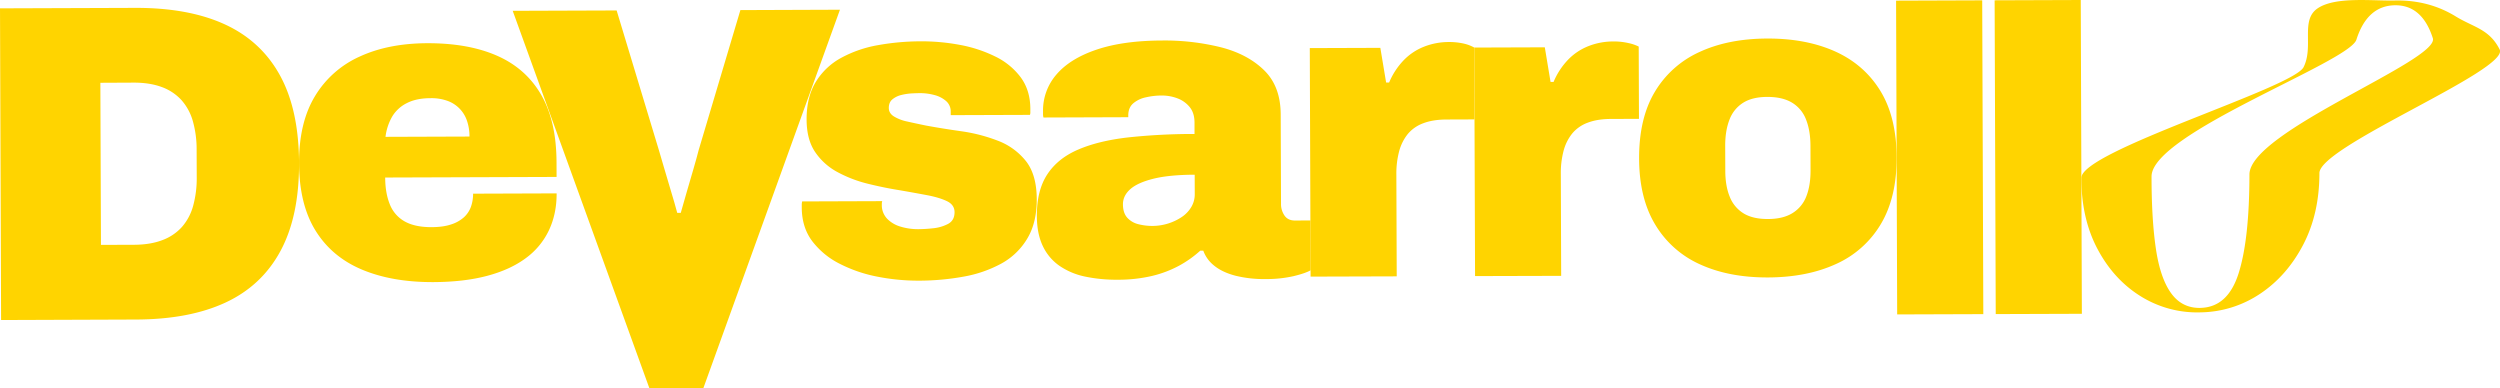 <svg xmlns="http://www.w3.org/2000/svg" viewBox="0 0 2476.35 384.72"><defs><style>.cls-1{fill:#FFD400;}</style></defs><g id="Capa_2" data-name="Capa 2"><g id="Capa_6" data-name="Capa 6"><path class="cls-1" d="M1.08,317,0,8.27,133.7,7.8q52.94-.18,88.9,16.29T277.29,74.6q18.72,34,18.92,87,.18,52.5-18.32,86.89t-54.33,51.11q-35.85,16.73-88.78,16.91ZM100,242.57l32.76-.11q16.14-.06,28-4.59a48.63,48.63,0,0,0,19.47-13.08,52.8,52.8,0,0,0,11.15-21.12,103.25,103.25,0,0,0,3.49-28.28l-.1-26.92a102.65,102.65,0,0,0-3.68-28.25,53,53,0,0,0-11.29-21,48.92,48.92,0,0,0-19.57-13q-11.91-4.43-28.05-4.38L99.41,82Z"/><path class="cls-1" d="M429.09,279.44q-40.72.13-70.56-12.4t-46-38.64q-16.17-26.1-16.31-66.83-.13-39.87,15.63-66.07a98.73,98.73,0,0,1,44.24-39.38q28.46-13.18,67-13.31,40.72-.15,69.28,12.4t43.65,38.65q15.11,26.1,15.24,66.82l.05,14.58-169.77.59q.06,15.43,4.6,26.57A33.23,33.23,0,0,0,400.8,219.3Q410.9,225,427.19,225q11.58,0,19.5-2.64a34.77,34.77,0,0,0,12.83-7.12,26,26,0,0,0,7-10.53,38.27,38.27,0,0,0,2.1-12.87l82.74-.29q.08,20.16-7.59,36.47a72.67,72.67,0,0,1-23,27.73q-15.4,11.42-38.31,17.5T429.09,279.44ZM381.86,135.55l83.17-.29a46.88,46.88,0,0,0-2.63-16.07,31.47,31.47,0,0,0-19.57-19.43,46.82,46.82,0,0,0-16.09-2.52q-14.14,0-23.56,4.8a35.1,35.1,0,0,0-14.53,13.12A52.7,52.7,0,0,0,381.86,135.55Z"/><path class="cls-1" d="M910.22,278a207.93,207.93,0,0,1-41-3.93,140.19,140.19,0,0,1-37.34-12.73,78.5,78.5,0,0,1-27.3-22.41q-10.33-13.68-10.41-33.41v-2.78a13.63,13.63,0,0,1,.42-3.22l79.31-.28a8.29,8.29,0,0,0-.42,2.58v2.14a19.48,19.48,0,0,0,5.4,12.84,30.31,30.31,0,0,0,13.1,7.67A59.25,59.25,0,0,0,910,227a142.66,142.66,0,0,0,14.36-.9,39.74,39.74,0,0,0,14.77-4.34q6.42-3.45,6.39-11.6,0-7.29-7.54-10.91t-19.74-5.93q-12.22-2.31-26.81-4.84-15.87-2.51-32-6.53a126.61,126.61,0,0,1-29.84-11.47,61.93,61.93,0,0,1-22.15-19.86q-8.4-12.4-8.47-32.12-.07-22.29,9.09-37.33a66.47,66.47,0,0,1,25.21-23.89,119.21,119.21,0,0,1,36.4-12.55,241.29,241.29,0,0,1,42.64-3.8,204.9,204.9,0,0,1,38.38,3.51,134,134,0,0,1,35,11.46,68.92,68.92,0,0,1,25.37,20.7q9.46,12.83,9.54,31.26V111a6.63,6.63,0,0,1-.42,2.79l-78.45.27v-3.43a13.55,13.55,0,0,0-4.54-10.49,27.93,27.93,0,0,0-11.6-6,54.21,54.21,0,0,0-14.37-1.88q-2.56,0-7.71.24a55.14,55.14,0,0,0-10.5,1.54,22,22,0,0,0-9,4.32q-3.63,3-3.61,8.59,0,5.15,5,8.34a41.66,41.66,0,0,0,13.31,5.1q8.35,1.89,18.66,4,16.29,3,35.17,5.67a163.26,163.26,0,0,1,35.83,9.31,64.71,64.71,0,0,1,27.73,20.05q10.75,13.47,10.85,37.9.07,23.16-9.3,38.83A67.64,67.64,0,0,1,992,261a122.51,122.51,0,0,1-37.46,13A247.57,247.57,0,0,1,910.22,278Z"/><path class="cls-1" d="M1107,277.07a150,150,0,0,1-32.16-3.1,69.86,69.86,0,0,1-25.33-10.63,49.46,49.46,0,0,1-16.58-19.67q-5.82-12.19-5.89-29.77-.09-25.29,10.36-41.2T1068,148.16q20.11-8.64,49-12a606.94,606.94,0,0,1,66.22-3.45l0-11.14q0-9.44-4.55-15.21a28.21,28.21,0,0,0-11.82-8.74,43.77,43.77,0,0,0-16.73-3,69.28,69.28,0,0,0-15,1.77,28.19,28.19,0,0,0-12.63,6c-3.28,2.87-4.9,6.87-4.89,12v1.71l-84,.3a13,13,0,0,1-.44-3v-3a54.37,54.37,0,0,1,13.38-36.71q13.45-15.69,39.78-24.57t64.92-9a231.43,231.43,0,0,1,57.9,6.66q26.61,6.77,43,22.79t16.45,43.88l.31,88.32a20,20,0,0,0,3.47,11.77q3.43,4.92,10.3,4.9l15.44-.06.17,49.31q-5.13,3-16.91,5.84a121.27,121.27,0,0,1-27.65,2.89,117,117,0,0,1-30-3.33q-12.87-3.37-20.82-9.79a33.41,33.41,0,0,1-11-15h-3A108,108,0,0,1,1168,263.14a110.05,110.05,0,0,1-26.76,10.16A146.46,146.46,0,0,1,1107,277.07Zm34.55-53.28a52.6,52.6,0,0,0,29.12-8.89,30.9,30.9,0,0,0,9.39-9.9,24.32,24.32,0,0,0,3.39-12.66l-.07-19.29q-25.29.09-40.93,4t-22.9,10.37q-7.26,6.47-7.23,15t4.33,13.28a21.62,21.62,0,0,0,11,6.39A55.69,55.69,0,0,0,1141.54,223.79Z"/><path class="cls-1" d="M1298.19,274l-.79-226.36,69.88-.24L1373,81.72h3a71.56,71.56,0,0,1,14.28-21.92,56.9,56.9,0,0,1,20.32-13.57A66.73,66.73,0,0,1,1435,41.63a64.17,64.17,0,0,1,15.44,1.66,39.27,39.27,0,0,1,9.87,3.82l.25,71.17-27.44.1q-13.72,0-23.35,3.72a35.91,35.91,0,0,0-15.4,10.77,46.09,46.09,0,0,0-8.51,17.18,86,86,0,0,0-2.71,22.95l.36,100.74Z"/><path class="cls-1" d="M1461.1,273.47l-.79-226.36,69.88-.24,5.69,34.28h3a71.56,71.56,0,0,1,14.28-21.92,57,57,0,0,1,20.32-13.57,66.73,66.73,0,0,1,24.42-4.59,64.17,64.17,0,0,1,15.44,1.66,42,42,0,0,1,9.87,3.4l.25,71.59-27.44.1q-13.72,0-23.35,3.72a35.81,35.81,0,0,0-15.39,10.77,46,46,0,0,0-8.52,17.18,86,86,0,0,0-2.71,23l.36,100.75Z"/><path class="cls-1" d="M1751.35,274.82q-38.58.14-67.14-12.84a98.36,98.36,0,0,1-44.51-39.29q-16-26.31-16.09-65.75-.13-39.87,15.63-66.08a98.76,98.76,0,0,1,44.23-39.38q28.47-13.17,67-13.31T1817.88,51q28.75,13,44.72,39.07t16.09,66q.13,39.45-15.63,65.86a98.3,98.3,0,0,1-44.45,39.6Q1789.93,274.68,1751.35,274.82Zm-.2-57.88q15,0,24.41-5.87a33.3,33.3,0,0,0,13.66-16.55q4.24-10.74,4.2-25.74l-.08-24.44q-.06-15-4.38-25.92a33.2,33.2,0,0,0-13.78-16.67Q1765.73,96,1750.72,96t-24.2,5.88a33.5,33.5,0,0,0-13.44,16.76q-4.26,10.95-4.2,26l.09,24.43q0,15,4.37,25.71a33.6,33.6,0,0,0,13.56,16.46Q1736.14,217,1751.15,216.94Z"/><path class="cls-1" d="M1879.23,311.45,1878.15.64l85.31-.3,1.09,310.82Z"/><path class="cls-1" d="M1976.85,311.11,1975.76.3l85.31-.3,1.09,310.82Z"/><path class="cls-1" d="M643.3,384.72l-135.45-374,102.95-.36L652.73,149q1.75,5.67,4.86,16.56t6.84,23.09q3.74,12.21,6.4,22.23h3.49q2.58-9.18,6-21L687,167q3.23-11.13,5-18.12L733.39,10,832,9.63,696.68,384.54Z"/><path class="cls-1" d="M2179.55,309.41a105.61,105.61,0,0,1-59-15.88q-26.73-16.54-42.82-46.78t-16.06-70.53c0-26.67,209.76-89,220.13-109.71S2278.21,19.74,2296,8.08,2349.54,1,2372,.5s42.58,4.79,60.41,15.72S2465.78,28.71,2476,49s-178.5,95.77-178.53,122.44q0,40.31-16.19,71.19t-42.79,48.52A108.54,108.54,0,0,1,2179.55,309.41Zm0-4.44q27.22-.56,37.89-34.26t10.72-97.88c0-42.61,188.71-113,181.65-135S2390.13,4.86,2372,5.23,2341.2,17,2334.1,39.34s-202.87,92.86-202.91,135.47q0,42.78,4.35,71.87t15.13,43.87Q2161.4,305.34,2179.55,305Z"/></g></g></svg>